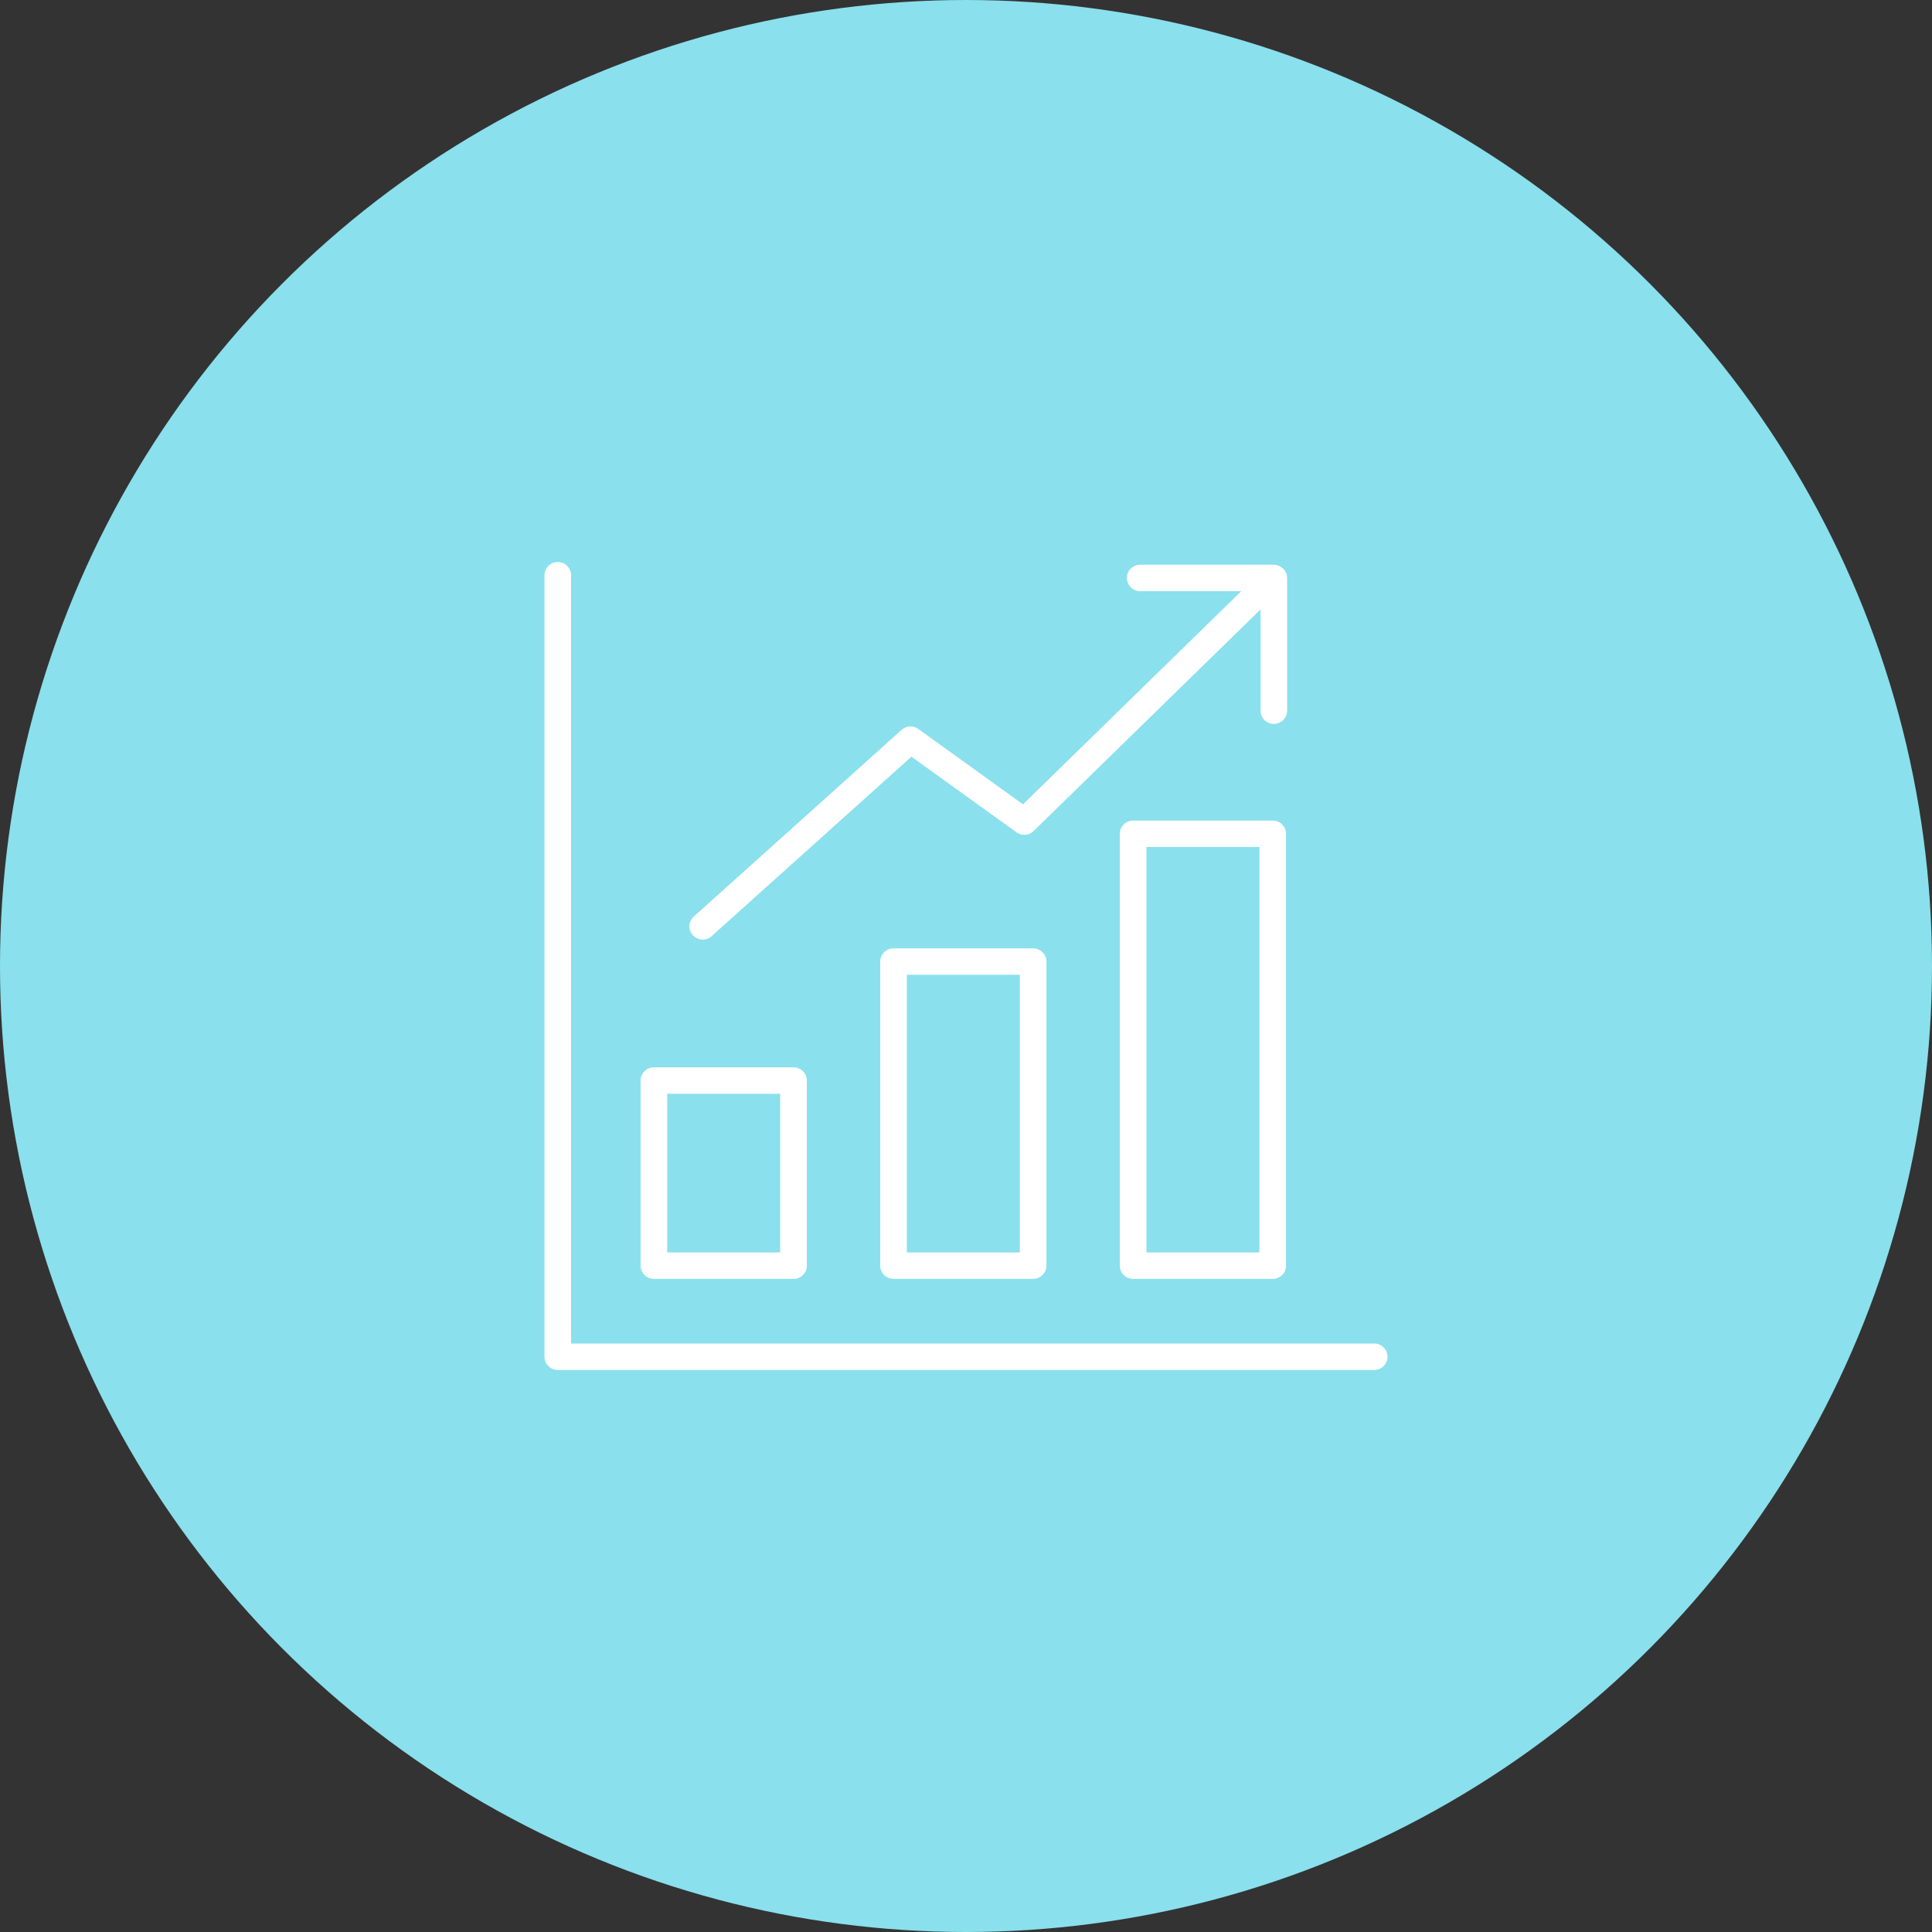 <svg xmlns="http://www.w3.org/2000/svg" width="110" height="110" viewBox="0 0 110 110"><rect x="0" y="0" width="110" height="110" fill="#333333" stroke="none"/><g fill="none" fill-rule="evenodd"><circle cx="55" cy="55" r="55" fill="#8AE0ED" fill-rule="nonzero"/><path fill="#FFF" d="M78.242 76.495c.418 0 .758.337.758.752 0 .416-.34.753-.758.753H31.758a.756.756 0 0 1-.758-.753V32.753c0-.416.34-.753.758-.753s.758.337.758.753v43.742h45.726zm-41.01-3.68a.755.755 0 0 1-.758-.754V61.523c0-.415.34-.753.758-.753h7.948c.418 0 .758.338.758.753v10.538c0 .417-.34.753-.758.753h-7.948zm.758-1.506h6.432v-9.033H37.99v9.033zm12.884-17.313h7.948c.418 0 .758.337.758.753V72.06c0 .417-.34.753-.758.753h-7.948a.755.755 0 0 1-.758-.753V54.75c0-.416.34-.753.758-.753zm.758 17.313h6.432V55.5h-6.432v15.81zm20.832-24.59c.418 0 .758.338.758.753v24.59c0 .416-.34.752-.758.752h-7.948a.755.755 0 0 1-.758-.753V47.472c0-.415.34-.753.758-.753h7.948zm-7.19 24.59h6.432V48.225h-6.432v23.084zM40.011 53.495a.76.76 0 0 1-.563-.248.749.749 0 0 1 .055-1.063l11.829-10.628a.763.763 0 0 1 .953-.051l5.96 4.29 12.43-12.137h-5.758a.756.756 0 0 1-.758-.753c0-.416.34-.753.758-.753h7.61c.094 0 .18.022.264.054.026.01.048.021.072.033a.82.82 0 0 1 .159.107c.02.017.04.032.056.05a.727.727 0 0 1 .135.2c.004.007.009.012.012.02l.003.004a.752.752 0 0 1 .051.259c0 .01.005.017.005.026v7.557c0 .416-.34.753-.757.753a.756.756 0 0 1-.758-.753V34.7L58.85 47.315a.763.763 0 0 1-.976.073l-5.981-4.306L40.519 53.3a.757.757 0 0 1-.508.195z"/></g></svg>